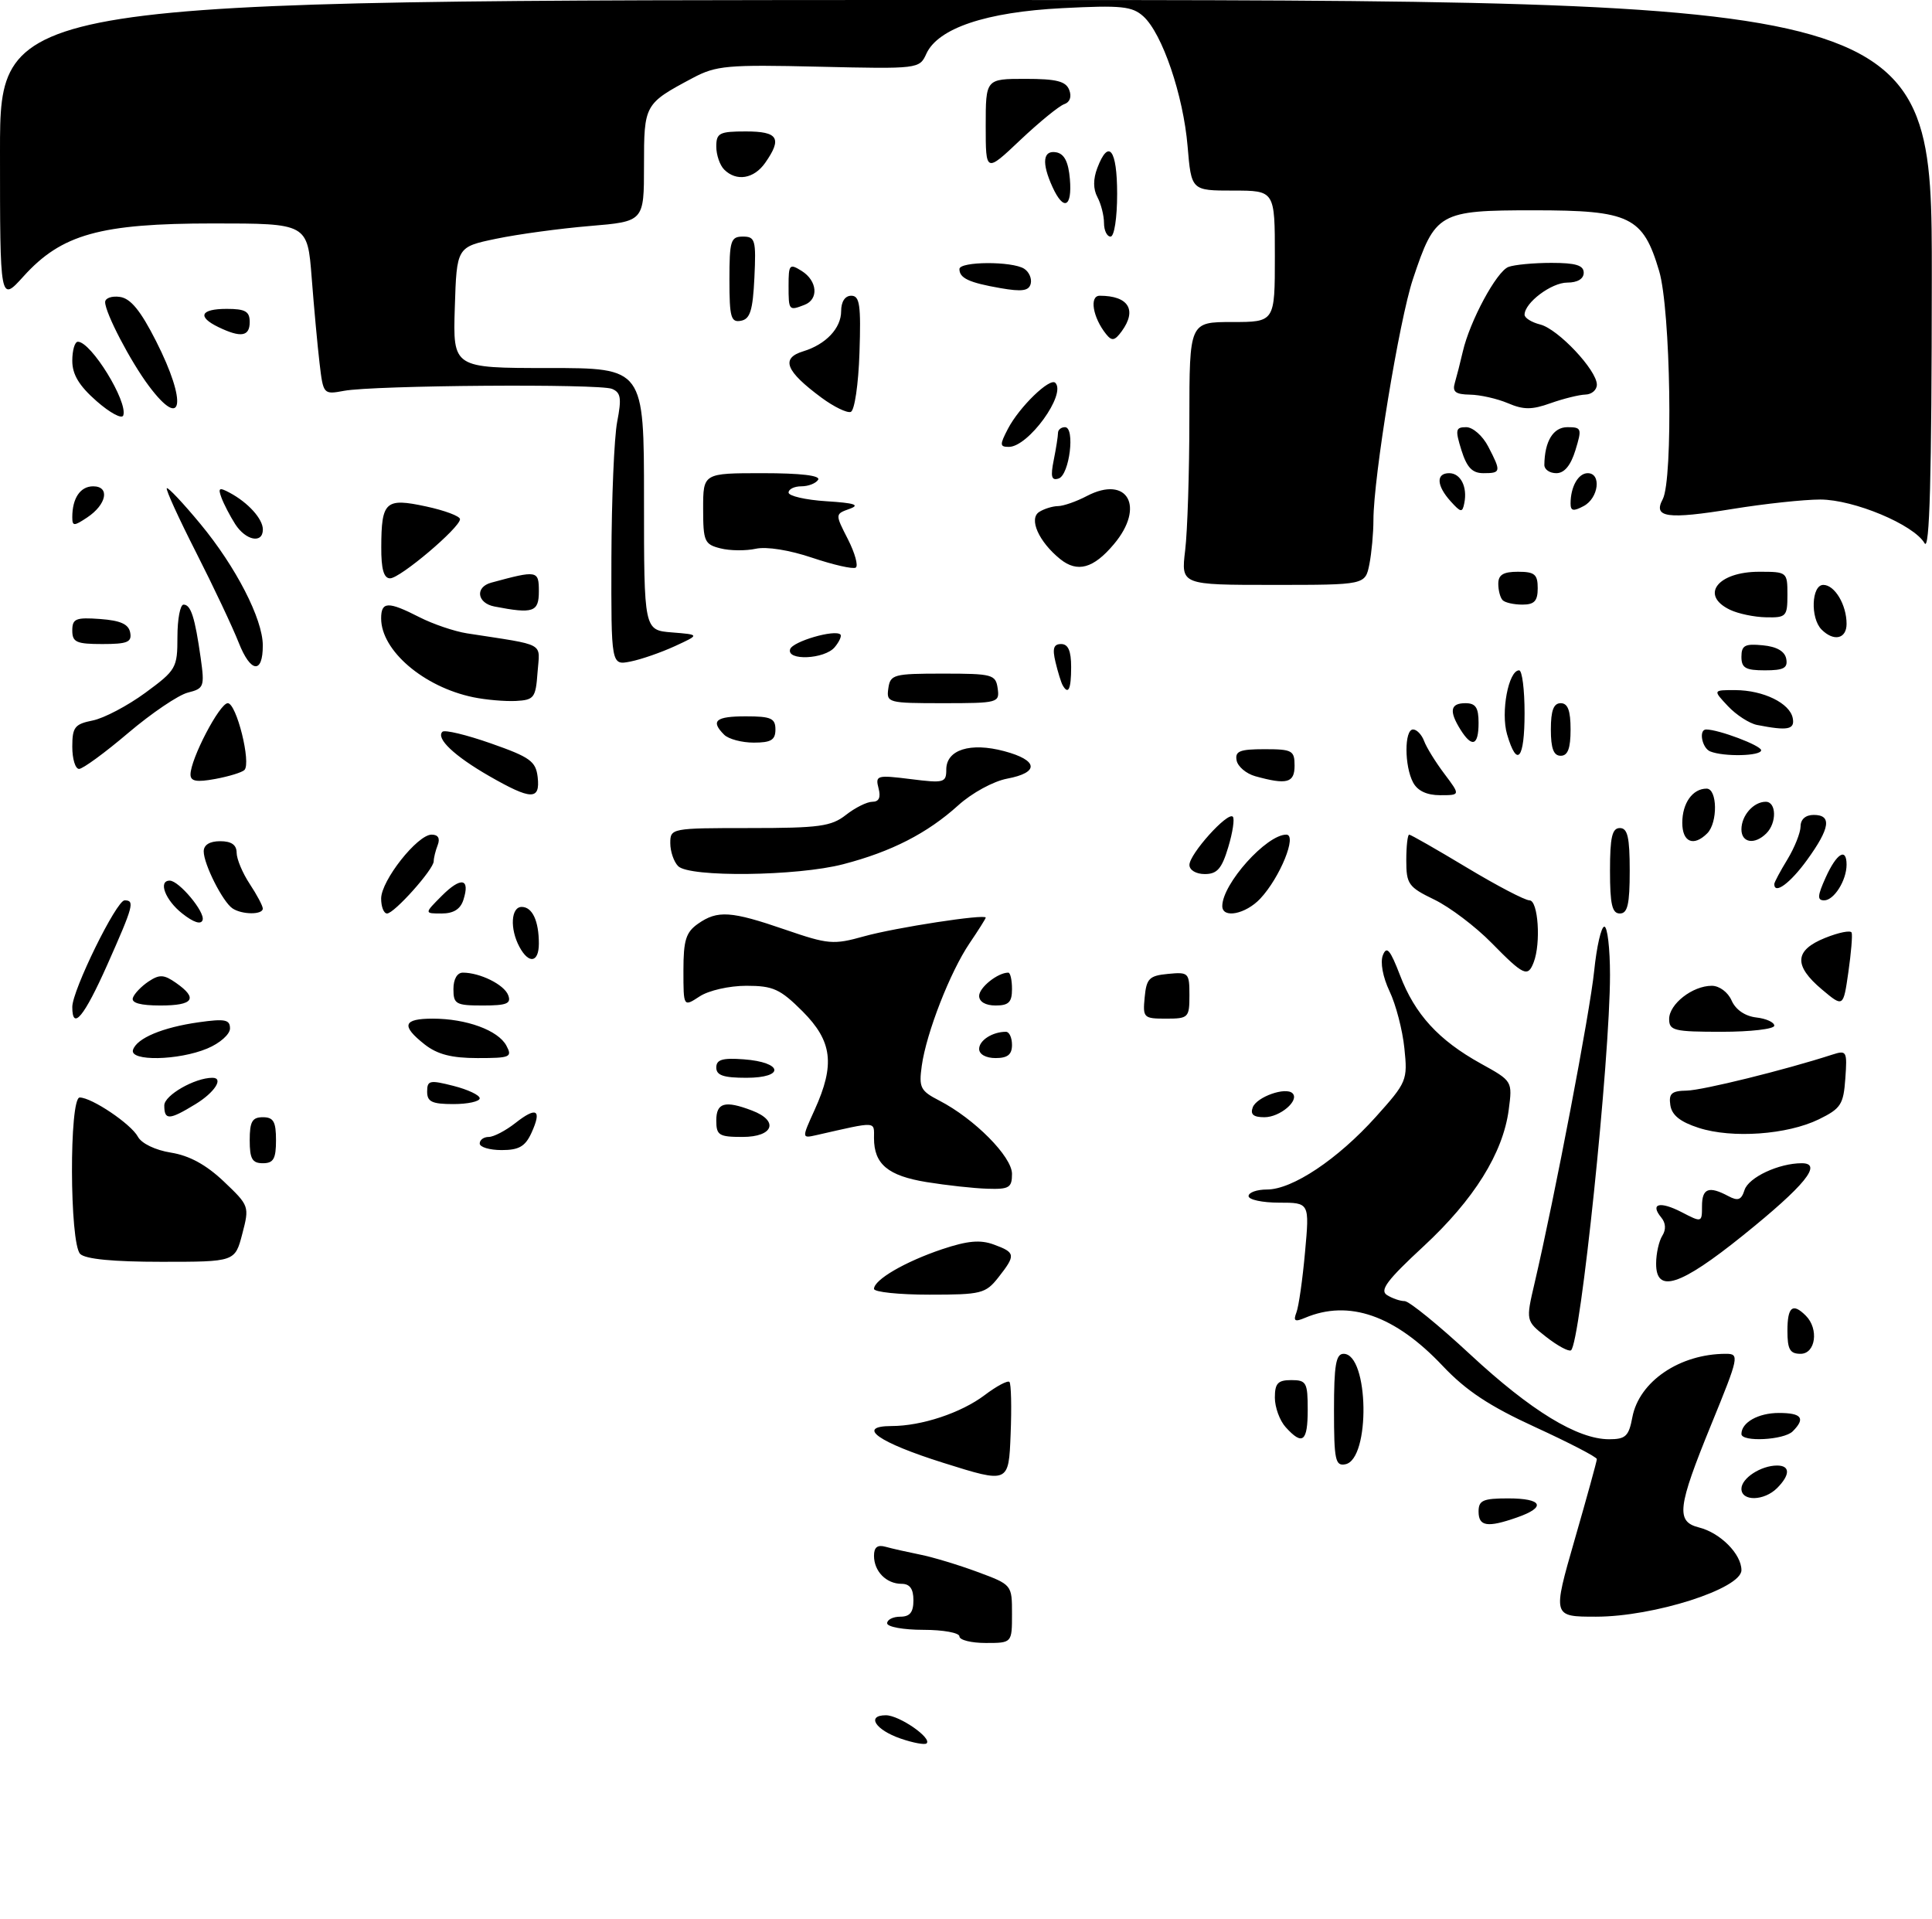 <?xml version="1.0" encoding="UTF-8" standalone="no"?>
<!DOCTYPE svg PUBLIC "-//W3C//DTD SVG 1.1//EN" "http://www.w3.org/Graphics/SVG/1.1/DTD/svg11.dtd" >
<svg xmlns="http://www.w3.org/2000/svg" xmlns:xlink="http://www.w3.org/1999/xlink" version="1.1" viewBox="0 0 294 292">
 <g >
 <path fill="currentColor"
d=" M 137.06 264.55 C 133.20 263.22 131.79 261.00 134.81 261.00 C 136.85 261.00 141.88 264.48 141.00 265.28 C 140.72 265.53 138.95 265.20 137.06 264.55 Z  M 146.00 249.00 C 146.00 248.45 143.53 248.00 140.50 248.00 C 137.47 248.00 135.00 247.55 135.00 247.00 C 135.00 246.45 135.90 246.00 137.00 246.00 C 138.47 246.00 139.00 245.33 139.00 243.50 C 139.00 241.76 138.45 241.00 137.20 241.00 C 134.87 241.00 133.00 239.10 133.00 236.73 C 133.00 235.43 133.53 235.02 134.75 235.36 C 135.71 235.63 138.07 236.16 140.00 236.55 C 141.93 236.93 145.86 238.12 148.75 239.19 C 154.00 241.14 154.00 241.14 154.00 245.57 C 154.00 250.00 154.00 250.00 150.00 250.00 C 147.80 250.00 146.00 249.55 146.00 249.00 Z  M 239.62 234.29 C 241.48 227.84 243.00 222.32 243.00 222.02 C 243.00 221.71 238.79 219.53 233.65 217.17 C 226.65 213.96 223.11 211.62 219.54 207.84 C 212.27 200.14 205.27 197.70 198.58 200.53 C 197.04 201.18 196.78 201.02 197.28 199.71 C 197.63 198.81 198.22 194.68 198.59 190.54 C 199.28 183.00 199.28 183.00 194.64 183.00 C 192.09 183.00 190.00 182.55 190.00 182.00 C 190.00 181.45 191.26 181.00 192.80 181.00 C 196.67 181.00 203.56 176.40 209.37 169.94 C 214.09 164.68 214.22 164.38 213.71 159.50 C 213.43 156.74 212.41 152.83 211.45 150.83 C 210.43 148.67 210.01 146.43 210.44 145.34 C 211.02 143.88 211.55 144.51 213.05 148.41 C 215.32 154.35 218.91 158.27 225.33 161.83 C 230.16 164.50 230.16 164.50 229.59 168.86 C 228.71 175.48 224.31 182.53 216.59 189.68 C 211.10 194.76 209.92 196.33 211.05 197.05 C 211.85 197.56 213.06 197.98 213.75 197.98 C 214.44 197.99 218.93 201.64 223.72 206.09 C 232.96 214.67 240.05 219.00 244.86 219.00 C 247.38 219.00 247.86 218.54 248.40 215.66 C 249.43 210.20 255.62 206.00 262.64 206.00 C 264.72 206.00 264.63 206.43 260.41 216.75 C 255.26 229.36 255.00 231.53 258.53 232.42 C 261.78 233.23 265.00 236.47 265.00 238.92 C 265.00 241.74 251.68 246.00 242.87 246.00 C 236.25 246.00 236.25 246.00 239.62 234.29 Z  M 225.00 230.00 C 225.00 228.30 225.67 228.00 229.50 228.00 C 234.74 228.00 235.36 229.33 230.85 230.90 C 226.34 232.48 225.00 232.27 225.00 230.00 Z  M 265.00 226.54 C 265.00 224.93 267.97 223.00 270.43 223.00 C 272.44 223.00 272.43 224.42 270.43 226.43 C 268.45 228.41 265.00 228.48 265.00 226.54 Z  M 143.58 222.60 C 133.65 219.48 130.15 217.01 135.67 216.99 C 140.24 216.99 146.25 214.99 149.82 212.30 C 151.64 210.92 153.35 210.01 153.61 210.28 C 153.87 210.54 153.96 214.12 153.79 218.24 C 153.50 225.72 153.50 225.72 143.58 222.60 Z  M 203.00 214.57 C 203.00 207.72 203.29 206.00 204.46 206.00 C 208.32 206.00 208.57 222.07 204.72 222.81 C 203.20 223.11 203.00 222.15 203.00 214.57 Z  M 195.65 217.17 C 194.74 216.17 194.00 214.14 194.00 212.67 C 194.00 210.49 194.46 210.00 196.50 210.00 C 198.80 210.00 199.00 210.37 199.00 214.50 C 199.00 219.38 198.22 220.01 195.65 217.17 Z  M 265.00 218.20 C 265.00 216.44 267.57 215.00 270.70 215.00 C 274.18 215.00 274.79 215.81 272.80 217.80 C 271.47 219.13 265.00 219.46 265.00 218.20 Z  M 235.29 203.43 C 232.18 200.99 232.18 200.99 233.53 195.21 C 236.61 182.01 241.95 154.03 242.59 147.75 C 242.97 144.04 243.66 141.00 244.14 141.00 C 244.61 141.00 245.00 144.30 245.00 148.34 C 245.00 161.18 240.48 204.58 239.06 205.47 C 238.70 205.69 237.00 204.77 235.29 203.43 Z  M 272.00 202.50 C 272.00 198.84 272.79 198.19 274.80 200.20 C 276.81 202.21 276.29 206.00 274.00 206.00 C 272.38 206.00 272.00 205.33 272.00 202.50 Z  M 133.00 196.12 C 133.00 194.73 137.71 191.99 143.35 190.09 C 147.24 188.79 149.17 188.61 151.25 189.38 C 154.55 190.59 154.60 190.97 151.93 194.37 C 149.98 196.84 149.34 197.00 141.43 197.00 C 136.79 197.00 133.00 196.60 133.00 196.12 Z  M 252.02 192.25 C 252.02 190.74 252.45 188.84 252.96 188.03 C 253.55 187.10 253.49 186.09 252.80 185.26 C 251.04 183.13 252.58 182.73 255.91 184.45 C 258.97 186.04 259.00 186.03 259.00 183.53 C 259.00 180.81 260.04 180.42 263.00 182.00 C 264.48 182.79 264.99 182.60 265.47 181.08 C 266.09 179.15 270.68 177.00 274.18 177.00 C 277.43 177.00 274.66 180.40 265.23 187.99 C 255.65 195.70 251.99 196.88 252.02 192.25 Z  M 12.20 190.80 C 10.58 189.18 10.52 167.00 12.13 167.00 C 13.96 167.00 19.94 171.03 20.98 172.96 C 21.53 173.99 23.63 175.01 26.03 175.39 C 28.82 175.84 31.37 177.23 34.05 179.77 C 37.93 183.46 37.97 183.55 36.87 187.75 C 35.76 192.00 35.76 192.00 24.58 192.00 C 17.22 192.00 12.99 191.59 12.20 190.80 Z  M 141.00 179.87 C 135.12 178.91 133.00 177.14 133.00 173.18 C 133.00 170.57 133.59 170.60 124.25 172.72 C 121.99 173.23 121.99 173.23 123.97 168.87 C 127.10 161.97 126.66 158.43 122.12 153.88 C 118.72 150.49 117.65 150.00 113.58 150.00 C 110.98 150.00 107.84 150.71 106.46 151.62 C 104.00 153.23 104.00 153.23 104.00 147.67 C 104.00 143.06 104.38 141.85 106.22 140.56 C 109.19 138.48 111.23 138.61 119.50 141.46 C 126.05 143.71 126.82 143.78 131.50 142.47 C 136.28 141.14 150.00 139.03 150.00 139.63 C 150.00 139.78 148.89 141.54 147.54 143.53 C 144.59 147.89 140.98 157.13 140.27 162.16 C 139.81 165.49 140.05 165.98 142.94 167.47 C 148.28 170.23 154.00 176.00 154.00 178.62 C 154.00 180.72 153.57 180.99 150.25 180.88 C 148.19 180.82 144.03 180.36 141.00 179.87 Z  M 38.00 173.50 C 38.00 170.67 38.38 170.00 40.00 170.00 C 41.62 170.00 42.00 170.67 42.00 173.50 C 42.00 176.33 41.62 177.00 40.00 177.00 C 38.38 177.00 38.00 176.33 38.00 173.50 Z  M 73.00 174.00 C 73.00 173.45 73.61 173.00 74.37 173.00 C 75.12 173.00 76.94 172.05 78.42 170.89 C 81.66 168.34 82.49 168.83 80.88 172.37 C 79.93 174.45 78.97 175.00 76.34 175.00 C 74.50 175.00 73.00 174.55 73.00 174.00 Z  M 109.00 170.50 C 109.00 167.78 110.31 167.41 114.43 168.98 C 118.58 170.55 117.71 173.00 113.00 173.00 C 109.40 173.00 109.00 172.75 109.00 170.50 Z  M 258.50 171.62 C 255.68 170.71 254.41 169.69 254.18 168.16 C 253.92 166.39 254.37 165.99 256.68 165.95 C 259.11 165.90 271.59 162.82 278.81 160.48 C 281.02 159.77 281.11 159.93 280.81 164.12 C 280.53 168.06 280.13 168.68 276.78 170.32 C 271.98 172.66 263.59 173.26 258.50 171.62 Z  M 25.00 168.20 C 25.00 166.66 29.64 164.00 32.32 164.00 C 34.10 164.00 32.67 166.23 29.75 168.01 C 25.74 170.46 25.00 170.49 25.00 168.20 Z  M 190.64 168.49 C 191.25 166.90 195.67 165.34 196.69 166.36 C 197.78 167.45 194.79 170.00 192.41 170.00 C 190.73 170.00 190.23 169.57 190.64 168.49 Z  M 65.00 166.11 C 65.00 164.39 65.38 164.31 69.00 165.23 C 71.20 165.79 73.00 166.64 73.00 167.12 C 73.00 167.60 71.20 168.00 69.00 168.00 C 65.74 168.00 65.00 167.65 65.00 166.11 Z  M 109.00 162.44 C 109.00 161.23 109.93 160.95 113.17 161.19 C 119.14 161.63 119.49 164.00 113.58 164.00 C 110.10 164.00 109.00 163.63 109.00 162.44 Z  M 20.24 159.75 C 20.82 157.97 24.73 156.33 30.25 155.55 C 34.23 154.99 35.00 155.14 35.00 156.49 C 35.00 157.38 33.46 158.75 31.53 159.55 C 27.15 161.38 19.67 161.52 20.24 159.75 Z  M 64.63 158.93 C 61.00 156.07 61.33 155.00 65.85 155.00 C 70.97 155.00 75.81 156.77 77.06 159.11 C 77.99 160.86 77.66 161.00 72.67 161.00 C 68.72 161.00 66.56 160.44 64.63 158.93 Z  M 149.00 159.61 C 149.00 158.30 151.03 157.00 153.08 157.00 C 153.59 157.00 154.00 157.90 154.00 159.00 C 154.00 160.47 153.33 161.00 151.50 161.00 C 150.03 161.00 149.00 160.43 149.00 159.61 Z  M 254.00 155.06 C 254.00 152.78 257.56 150.00 260.49 150.00 C 261.64 150.00 262.95 150.97 263.51 152.25 C 264.12 153.64 265.55 154.62 267.25 154.82 C 268.76 154.99 270.00 155.55 270.00 156.07 C 270.00 156.58 266.40 157.00 262.00 157.00 C 254.74 157.00 254.00 156.82 254.00 155.06 Z  M 11.00 153.22 C 11.00 150.69 17.72 137.00 18.96 137.00 C 20.54 137.00 20.31 137.83 16.35 146.75 C 12.80 154.73 11.00 156.91 11.00 153.22 Z  M 174.19 151.75 C 174.46 148.89 174.89 148.46 177.75 148.19 C 180.87 147.89 181.00 148.02 181.00 151.44 C 181.00 154.85 180.85 155.00 177.44 155.00 C 174.02 155.00 173.89 154.87 174.19 151.75 Z  M 20.22 151.84 C 20.43 151.20 21.51 150.08 22.60 149.35 C 24.28 148.24 24.94 148.27 26.80 149.57 C 30.18 151.94 29.44 153.00 24.42 153.00 C 21.37 153.00 19.96 152.61 20.22 151.84 Z  M 69.00 150.50 C 69.00 148.99 69.57 148.00 70.43 148.00 C 73.05 148.00 76.72 149.82 77.33 151.42 C 77.83 152.71 77.13 153.00 73.47 153.00 C 69.37 153.00 69.00 152.79 69.00 150.50 Z  M 149.00 151.54 C 149.00 150.26 151.83 148.00 153.43 148.00 C 153.75 148.00 154.00 149.12 154.00 150.50 C 154.00 152.50 153.50 153.00 151.50 153.00 C 149.97 153.00 149.00 152.43 149.00 151.54 Z  M 277.25 150.56 C 272.91 146.91 273.06 144.59 277.75 142.71 C 279.81 141.88 281.62 141.52 281.77 141.91 C 281.92 142.30 281.69 145.02 281.27 147.95 C 280.50 153.29 280.50 153.29 277.25 150.56 Z  M 226.98 143.48 C 224.54 140.99 220.62 138.03 218.27 136.89 C 214.32 134.98 214.00 134.53 214.00 130.91 C 214.00 128.76 214.20 127.00 214.44 127.00 C 214.68 127.00 218.62 129.25 223.19 132.00 C 227.76 134.75 232.06 137.00 232.75 137.00 C 234.07 137.00 234.51 143.51 233.39 146.42 C 232.50 148.75 231.86 148.45 226.98 143.48 Z  M 79.04 144.07 C 77.56 141.31 77.76 138.00 79.39 138.00 C 81.01 138.00 82.00 140.13 82.00 143.58 C 82.00 146.49 80.47 146.74 79.04 144.07 Z  M 27.73 139.00 C 25.15 136.97 24.02 134.00 25.83 134.00 C 27.23 134.00 31.24 138.79 30.83 140.00 C 30.59 140.73 29.46 140.37 27.73 139.00 Z  M 35.39 138.23 C 33.91 137.26 31.00 131.50 31.00 129.55 C 31.00 128.56 31.91 128.00 33.50 128.00 C 35.21 128.00 36.00 128.55 36.01 129.75 C 36.01 130.71 36.91 132.85 38.00 134.50 C 39.09 136.15 39.99 137.84 39.99 138.25 C 40.00 139.21 36.85 139.20 35.39 138.23 Z  M 58.00 136.73 C 58.00 133.99 63.52 127.00 65.68 127.00 C 66.67 127.00 67.00 127.56 66.61 128.58 C 66.27 129.45 66.00 130.56 66.00 131.05 C 66.00 132.28 59.99 139.00 58.90 139.00 C 58.40 139.00 58.00 137.98 58.00 136.73 Z  M 67.24 136.30 C 70.17 133.37 71.57 133.64 70.52 136.92 C 70.07 138.34 69.02 139.00 67.21 139.00 C 64.55 139.00 64.55 139.00 67.24 136.30 Z  M 186.00 137.87 C 186.00 134.50 192.72 127.00 195.74 127.00 C 197.44 127.00 194.79 133.53 191.78 136.74 C 189.55 139.11 186.00 139.81 186.00 137.87 Z  M 245.00 132.50 C 245.00 127.39 245.32 126.00 246.50 126.00 C 247.68 126.00 248.00 127.39 248.00 132.50 C 248.00 137.61 247.68 139.00 246.50 139.00 C 245.32 139.00 245.00 137.61 245.00 132.50 Z  M 277.83 133.50 C 279.49 129.83 281.00 128.91 281.00 131.57 C 281.00 133.96 279.09 137.00 277.59 137.00 C 276.51 137.00 276.56 136.31 277.83 133.50 Z  M 270.00 134.52 C 270.00 134.26 270.90 132.57 272.00 130.77 C 273.09 128.97 273.99 126.71 274.00 125.75 C 274.00 124.67 274.76 124.00 276.00 124.00 C 278.79 124.00 278.50 126.01 274.99 130.85 C 272.43 134.39 270.00 136.18 270.00 134.52 Z  M 103.20 131.80 C 102.54 131.14 102.00 129.56 102.00 128.30 C 102.00 126.03 102.14 126.00 114.09 126.00 C 124.67 126.00 126.50 125.75 128.73 124.00 C 130.13 122.90 131.94 122.00 132.75 122.00 C 133.76 122.00 134.06 121.34 133.69 119.94 C 133.18 117.98 133.44 117.91 138.58 118.55 C 143.66 119.19 144.00 119.10 144.00 117.09 C 144.00 114.08 147.66 112.92 152.82 114.30 C 158.00 115.68 158.20 117.55 153.27 118.48 C 151.18 118.87 147.91 120.65 145.82 122.54 C 141.11 126.80 135.64 129.60 128.32 131.50 C 121.33 133.33 104.92 133.52 103.20 131.80 Z  M 181.00 131.61 C 181.00 129.95 186.82 123.48 187.60 124.27 C 187.90 124.56 187.59 126.65 186.91 128.90 C 185.93 132.18 185.22 133.00 183.34 133.00 C 182.01 133.00 181.00 132.40 181.00 131.61 Z  M 256.00 125.20 C 256.00 122.21 257.57 120.00 259.70 120.00 C 261.35 120.00 261.42 125.18 259.80 126.80 C 257.72 128.88 256.00 128.15 256.00 125.20 Z  M 265.00 126.20 C 265.00 124.09 266.84 122.00 268.70 122.00 C 270.33 122.00 270.40 125.20 268.80 126.80 C 267.02 128.58 265.00 128.26 265.00 126.20 Z  M 74.45 118.09 C 69.14 115.04 66.31 112.36 67.32 111.35 C 67.66 111.01 70.98 111.81 74.71 113.12 C 80.67 115.21 81.54 115.84 81.82 118.25 C 82.22 121.79 80.85 121.76 74.45 118.09 Z  M 215.04 119.07 C 213.70 116.57 213.69 111.00 215.03 111.00 C 215.60 111.00 216.35 111.79 216.71 112.75 C 217.06 113.71 218.45 115.96 219.80 117.75 C 222.24 121.00 222.24 121.00 219.15 121.00 C 217.13 121.00 215.72 120.34 215.04 119.07 Z  M 28.99 117.86 C 28.98 115.51 33.42 107.00 34.66 107.00 C 35.99 107.00 38.26 116.13 37.19 117.17 C 36.81 117.54 34.81 118.15 32.75 118.53 C 29.92 119.05 29.00 118.89 28.99 117.86 Z  M 191.01 118.11 C 189.63 117.72 188.36 116.64 188.18 115.71 C 187.91 114.30 188.65 114.00 192.43 114.00 C 196.64 114.00 197.00 114.20 197.00 116.50 C 197.00 119.14 195.84 119.45 191.01 118.11 Z  M 11.00 113.62 C 11.00 110.65 11.37 110.18 14.11 109.63 C 15.82 109.29 19.42 107.39 22.11 105.42 C 26.81 101.97 27.00 101.64 27.00 96.91 C 27.00 94.21 27.42 92.00 27.93 92.00 C 29.05 92.00 29.66 93.93 30.54 100.12 C 31.15 104.49 31.05 104.77 28.58 105.39 C 27.15 105.75 23.07 108.51 19.52 111.52 C 15.97 114.54 12.60 117.00 12.03 117.00 C 11.46 117.00 11.00 115.48 11.00 113.62 Z  M 229.34 111.75 C 228.35 108.39 229.55 102.00 231.17 102.00 C 231.63 102.00 232.00 104.92 232.00 108.50 C 232.00 115.54 230.86 116.93 229.34 111.75 Z  M 236.00 111.00 C 236.00 108.11 236.42 107.00 237.50 107.00 C 238.58 107.00 239.00 108.11 239.00 111.00 C 239.00 113.89 238.58 115.00 237.50 115.00 C 236.42 115.00 236.00 113.89 236.00 111.00 Z  M 260.25 114.34 C 258.99 113.83 258.46 111.00 259.63 111.00 C 261.53 111.00 268.00 113.44 268.00 114.16 C 268.00 115.05 262.35 115.18 260.25 114.34 Z  M 110.20 111.80 C 108.09 109.69 108.89 109.00 113.50 109.00 C 117.33 109.00 118.00 109.30 118.00 111.00 C 118.00 112.60 117.33 113.00 114.70 113.00 C 112.89 113.00 110.86 112.46 110.20 111.80 Z  M 222.24 111.01 C 220.48 108.19 220.70 107.00 223.00 107.00 C 224.56 107.00 225.00 107.67 225.00 110.00 C 225.00 113.47 224.01 113.84 222.24 111.01 Z  M 267.37 110.31 C 266.21 110.08 264.21 108.79 262.95 107.45 C 260.65 105.00 260.65 105.00 264.08 105.01 C 268.34 105.03 272.38 107.00 272.81 109.28 C 273.15 111.02 272.05 111.23 267.37 110.31 Z  M 72.00 106.09 C 64.46 104.52 58.00 98.99 58.00 94.10 C 58.00 91.51 59.05 91.47 63.84 93.92 C 65.90 94.97 69.15 96.07 71.05 96.37 C 83.28 98.27 82.14 97.64 81.80 102.31 C 81.52 106.19 81.28 106.51 78.50 106.66 C 76.85 106.74 73.92 106.49 72.00 106.09 Z  M 135.18 104.75 C 135.48 102.63 135.97 102.50 143.50 102.50 C 151.03 102.50 151.52 102.63 151.82 104.75 C 152.13 106.93 151.89 107.00 143.50 107.00 C 135.11 107.00 134.87 106.93 135.18 104.75 Z  M 161.70 104.25 C 161.47 103.84 160.98 102.26 160.62 100.75 C 160.12 98.67 160.33 98.00 161.48 98.00 C 162.55 98.00 163.00 99.04 163.00 101.50 C 163.00 104.89 162.57 105.80 161.70 104.25 Z  M 36.33 97.80 C 35.40 95.44 32.48 89.25 29.84 84.06 C 27.20 78.87 25.19 74.47 25.38 74.29 C 25.56 74.10 27.87 76.55 30.50 79.73 C 35.89 86.24 39.98 94.18 39.99 98.19 C 40.01 102.60 38.14 102.40 36.33 97.80 Z  M 265.00 99.94 C 265.00 98.21 265.53 97.92 268.24 98.19 C 270.38 98.39 271.60 99.10 271.82 100.25 C 272.08 101.65 271.44 102.00 268.57 102.00 C 265.63 102.00 265.00 101.64 265.00 99.94 Z  M 93.04 84.88 C 93.07 75.87 93.46 66.55 93.92 64.17 C 94.61 60.60 94.48 59.73 93.13 59.17 C 91.19 58.37 56.88 58.62 52.35 59.47 C 49.22 60.05 49.19 60.01 48.63 55.28 C 48.32 52.65 47.78 46.79 47.43 42.25 C 46.79 34.00 46.79 34.00 32.43 34.00 C 15.24 34.00 9.37 35.64 3.58 42.05 C 0.00 46.01 0.00 46.01 0.00 23.00 C 0.00 0.00 0.00 0.00 147.00 0.00 C 294.00 0.00 294.00 0.00 293.97 42.25 C 293.95 72.79 293.64 83.99 292.87 82.66 C 291.23 79.83 282.12 76.02 277.00 76.01 C 274.52 76.01 268.53 76.65 263.67 77.44 C 253.70 79.06 251.52 78.76 253.02 75.97 C 254.63 72.95 254.23 47.14 252.48 41.24 C 250.02 32.95 248.06 32.00 233.40 32.00 C 218.96 32.00 218.39 32.33 215.01 42.47 C 212.92 48.75 209.01 72.59 209.00 79.13 C 209.00 81.12 208.72 84.16 208.38 85.88 C 207.75 89.00 207.75 89.00 193.74 89.00 C 179.72 89.00 179.72 89.00 180.35 83.75 C 180.70 80.86 180.99 71.86 180.99 63.75 C 181.00 49.00 181.00 49.00 187.50 49.00 C 194.00 49.00 194.00 49.00 194.00 39.00 C 194.00 29.00 194.00 29.00 187.65 29.00 C 181.29 29.00 181.29 29.00 180.72 22.25 C 180.07 14.51 176.87 5.10 173.99 2.49 C 172.28 0.95 170.66 0.78 161.67 1.24 C 150.05 1.83 142.74 4.29 140.96 8.19 C 139.92 10.48 139.77 10.50 124.62 10.15 C 110.66 9.82 108.98 9.97 105.41 11.87 C 98.05 15.79 98.00 15.88 98.00 25.21 C 98.00 33.70 98.00 33.70 89.75 34.39 C 85.21 34.77 78.80 35.64 75.50 36.33 C 69.50 37.58 69.50 37.58 69.21 46.79 C 68.92 56.00 68.92 56.00 83.46 56.00 C 98.00 56.00 98.00 56.00 98.00 75.94 C 98.00 95.89 98.00 95.89 102.25 96.23 C 106.50 96.57 106.50 96.57 102.70 98.32 C 100.61 99.28 97.57 100.34 95.95 100.66 C 93.00 101.25 93.00 101.25 93.04 84.88 Z  M 120.24 98.78 C 120.63 97.60 127.06 95.73 127.89 96.55 C 128.11 96.77 127.72 97.64 127.02 98.48 C 125.49 100.32 119.64 100.58 120.24 98.78 Z  M 11.00 95.94 C 11.00 94.14 11.53 93.92 15.24 94.19 C 18.34 94.42 19.57 94.97 19.81 96.25 C 20.09 97.71 19.39 98.00 15.57 98.00 C 11.62 98.00 11.00 97.72 11.00 95.94 Z  M 277.20 95.80 C 275.46 94.06 275.66 89.00 277.46 89.00 C 279.20 89.00 281.00 92.03 281.00 94.93 C 281.00 97.22 279.06 97.66 277.20 95.80 Z  M 263.25 92.78 C 258.64 90.56 261.38 87.00 267.70 87.00 C 271.95 87.00 272.00 87.04 272.00 90.50 C 272.00 93.80 271.81 94.00 268.75 93.93 C 266.96 93.90 264.49 93.38 263.25 92.78 Z  M 75.25 92.29 C 72.59 91.78 72.25 89.34 74.75 88.66 C 81.78 86.75 82.00 86.79 82.00 89.98 C 82.00 93.14 81.15 93.43 75.25 92.29 Z  M 228.67 91.33 C 228.30 90.97 228.00 89.84 228.00 88.83 C 228.00 87.46 228.76 87.00 231.00 87.00 C 233.53 87.00 234.00 87.39 234.00 89.50 C 234.00 91.45 233.49 92.00 231.67 92.00 C 230.38 92.00 229.03 91.70 228.67 91.33 Z  M 58.02 83.25 C 58.04 76.29 58.65 75.73 64.83 77.06 C 67.67 77.67 70.00 78.54 70.00 79.00 C 70.00 80.29 60.89 88.00 59.36 88.00 C 58.40 88.00 58.00 86.59 58.02 83.25 Z  M 123.60 84.87 C 120.14 83.70 116.64 83.14 115.01 83.50 C 113.49 83.83 111.07 83.81 109.63 83.44 C 107.20 82.83 107.00 82.38 107.00 77.39 C 107.00 72.00 107.00 72.00 116.06 72.00 C 121.84 72.00 124.89 72.36 124.50 73.00 C 124.16 73.55 123.01 74.00 121.94 74.00 C 120.87 74.00 120.00 74.43 120.00 74.95 C 120.00 75.47 122.59 76.07 125.75 76.27 C 130.06 76.54 130.94 76.83 129.28 77.43 C 127.07 78.22 127.07 78.22 129.03 82.05 C 130.10 84.16 130.64 86.10 130.22 86.37 C 129.79 86.63 126.82 85.95 123.60 84.87 Z  M 161.33 85.07 C 158.06 82.42 156.51 78.92 158.15 77.89 C 158.89 77.42 160.18 77.02 161.00 77.01 C 161.82 77.00 163.81 76.31 165.40 75.47 C 171.58 72.25 174.31 77.11 169.51 82.80 C 166.40 86.51 163.95 87.18 161.33 85.07 Z  M 35.79 79.75 C 35.00 78.51 34.06 76.70 33.70 75.73 C 33.15 74.24 33.35 74.12 34.94 74.97 C 37.77 76.48 40.00 78.96 40.00 80.57 C 40.00 82.77 37.40 82.26 35.79 79.75 Z  M 11.00 78.70 C 11.00 75.80 12.22 74.00 14.18 74.00 C 16.77 74.00 16.23 76.78 13.25 78.75 C 11.25 80.08 11.00 80.08 11.00 78.70 Z  M 220.75 76.28 C 218.59 73.89 218.50 72.00 220.53 72.00 C 222.27 72.00 223.33 74.09 222.83 76.55 C 222.54 78.04 222.31 78.01 220.75 76.28 Z  M 239.00 76.62 C 239.00 74.07 240.17 72.00 241.61 72.00 C 243.73 72.00 243.27 75.79 241.00 77.00 C 239.43 77.84 239.00 77.76 239.00 76.62 Z  M 160.35 70.01 C 160.71 68.22 161.00 66.36 161.00 65.88 C 161.00 65.39 161.48 65.00 162.06 65.00 C 163.64 65.00 162.75 72.26 161.10 72.81 C 160.01 73.17 159.84 72.55 160.35 70.01 Z  M 222.39 68.50 C 221.42 65.38 221.50 65.00 223.12 65.00 C 224.13 65.00 225.63 66.32 226.47 67.95 C 228.46 71.78 228.42 72.00 225.74 72.00 C 224.04 72.00 223.22 71.14 222.39 68.50 Z  M 235.01 70.75 C 235.05 67.14 236.36 65.00 238.52 65.00 C 240.68 65.00 240.75 65.21 239.74 68.50 C 239.02 70.84 238.05 72.00 236.83 72.00 C 235.82 72.00 235.01 71.44 235.01 70.75 Z  M 153.38 65.25 C 155.10 61.94 159.76 57.42 160.59 58.25 C 162.31 59.97 156.49 68.00 153.52 68.00 C 152.13 68.00 152.11 67.69 153.38 65.25 Z  M 14.70 61.04 C 12.03 58.70 11.00 56.98 11.00 54.90 C 11.00 53.30 11.38 52.00 11.85 52.00 C 13.86 52.00 19.47 61.10 18.76 63.21 C 18.56 63.81 16.74 62.83 14.70 61.04 Z  M 125.02 60.52 C 119.53 56.46 118.76 54.51 122.25 53.45 C 125.68 52.40 128.00 49.94 128.00 47.35 C 128.00 45.90 128.59 45.00 129.54 45.00 C 130.83 45.00 131.03 46.41 130.79 53.67 C 130.63 58.52 130.04 62.49 129.46 62.68 C 128.89 62.87 126.89 61.90 125.02 60.52 Z  M 229.46 61.35 C 227.83 60.66 225.23 60.07 223.68 60.05 C 221.48 60.01 220.98 59.62 221.39 58.25 C 221.67 57.29 222.22 55.15 222.60 53.50 C 223.67 48.85 227.73 41.32 229.54 40.62 C 230.43 40.28 233.38 40.00 236.08 40.00 C 239.79 40.00 241.00 40.37 241.00 41.50 C 241.00 42.43 240.06 43.00 238.50 43.00 C 236.08 43.00 232.00 46.07 232.00 47.89 C 232.00 48.38 233.07 49.05 234.39 49.38 C 237.11 50.07 243.00 56.33 243.00 58.53 C 243.00 59.34 242.21 60.02 241.25 60.04 C 240.29 60.07 237.91 60.66 235.96 61.35 C 233.11 62.37 231.85 62.37 229.46 61.35 Z  M 22.67 58.75 C 19.86 55.01 16.00 47.60 16.00 45.97 C 16.00 45.36 17.01 45.00 18.25 45.18 C 19.88 45.41 21.40 47.27 23.75 51.91 C 28.52 61.30 27.83 65.64 22.67 58.75 Z  M 168.32 50.84 C 166.29 48.31 165.74 45.00 167.35 45.00 C 171.73 45.00 173.06 47.16 170.70 50.40 C 169.63 51.86 169.20 51.94 168.32 50.84 Z  M 33.25 49.78 C 29.96 48.19 30.50 47.00 34.50 47.00 C 37.33 47.00 38.00 47.38 38.00 49.00 C 38.00 51.21 36.66 51.42 33.25 49.78 Z  M 111.00 42.57 C 111.00 36.62 111.19 36.00 113.05 36.00 C 114.92 36.00 115.07 36.52 114.80 42.24 C 114.56 47.25 114.15 48.55 112.75 48.81 C 111.23 49.10 111.00 48.29 111.00 42.57 Z  M 120.00 43.49 C 120.00 40.23 120.14 40.07 122.00 41.23 C 124.39 42.73 124.62 45.55 122.42 46.39 C 120.04 47.31 120.00 47.26 120.00 43.49 Z  M 152.23 43.84 C 147.47 43.01 146.00 42.33 146.00 40.94 C 146.00 39.77 154.01 39.72 155.85 40.89 C 156.59 41.36 157.04 42.38 156.85 43.16 C 156.58 44.26 155.54 44.42 152.23 43.84 Z  M 168.00 33.93 C 168.00 32.80 167.55 31.03 167.00 30.00 C 166.34 28.77 166.34 27.25 166.98 25.57 C 168.70 21.03 170.00 22.72 170.00 29.50 C 170.00 33.17 169.56 36.00 169.00 36.00 C 168.45 36.00 168.00 35.07 168.00 33.93 Z  M 160.16 28.45 C 158.48 24.77 158.70 22.80 160.75 23.18 C 161.97 23.42 162.59 24.64 162.81 27.26 C 163.17 31.57 161.85 32.16 160.16 28.45 Z  M 110.20 25.80 C 109.54 25.14 109.00 23.57 109.00 22.30 C 109.00 20.24 109.47 20.00 113.50 20.00 C 118.42 20.00 119.06 21.04 116.44 24.78 C 114.73 27.22 112.06 27.66 110.20 25.80 Z  M 150.00 19.15 C 150.00 12.00 150.00 12.00 156.03 12.00 C 160.77 12.00 162.20 12.36 162.71 13.69 C 163.11 14.72 162.81 15.56 161.95 15.85 C 161.18 16.11 158.17 18.56 155.27 21.30 C 150.00 26.29 150.00 26.29 150.00 19.15 Z "/>
</g>
</svg>